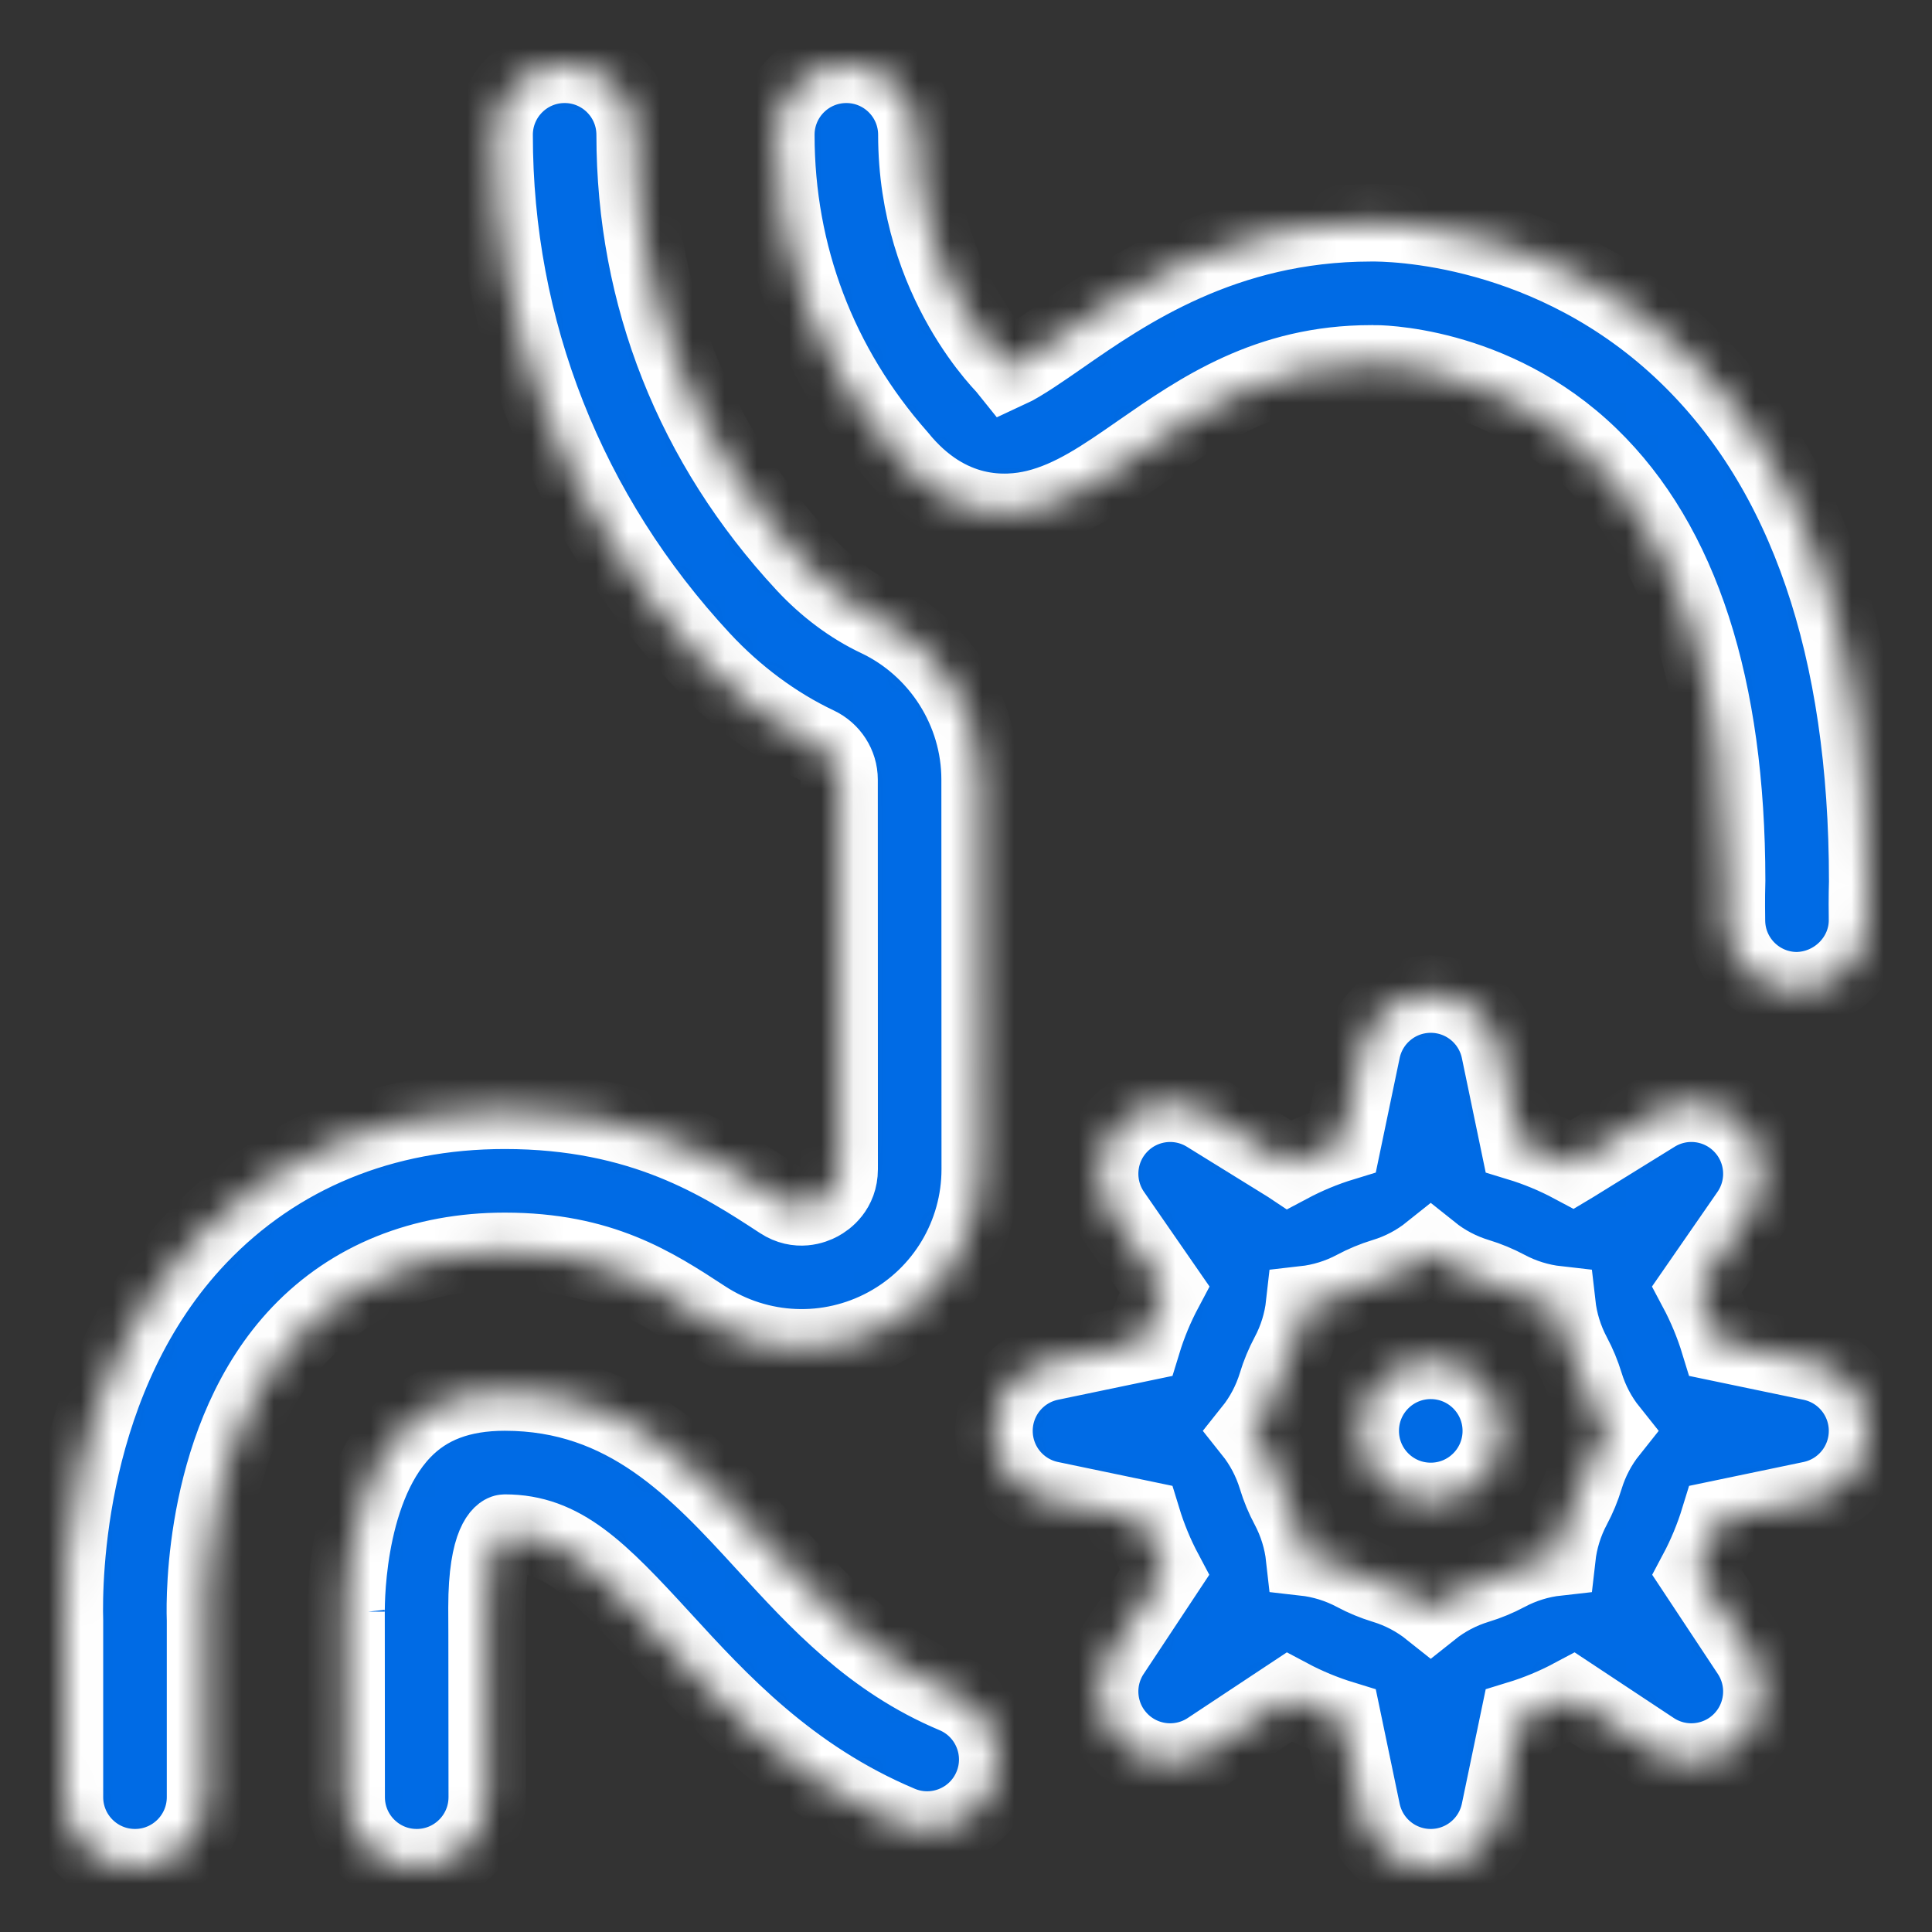 <svg width="60" height="60" viewBox="0 0 60 60" fill="none" xmlns="http://www.w3.org/2000/svg">
<rect x="0" y="0" width="60" height="60" fill="#333333" stroke="none"/>
<mask id="path-1-inside-1_278_546" fill="white">
<path d="M9.326 41.417C6.293 44.599 6.361 49.678 6.378 50.246C6.379 50.269 6.38 50.292 6.38 50.315V55.812C6.38 57.021 5.4 58 4.192 58C2.984 58 2.005 57.021 2.005 55.812V50.347C1.968 49.031 2.026 42.734 6.16 38.398C8.602 35.838 11.892 34.484 15.676 34.484C19.967 34.484 22.446 36.105 24.256 37.288C24.782 37.633 25.268 37.438 25.452 37.338C25.636 37.239 26.064 36.939 26.064 36.311L26.061 24.209C26.061 23.76 25.793 23.344 25.379 23.148C24.075 22.532 22.836 21.614 21.794 20.493C19.705 18.244 18.09 15.694 16.993 12.911C15.901 10.141 15.348 7.206 15.348 4.188C15.348 2.98 16.327 2 17.535 2C18.743 2 19.722 2.98 19.722 4.188C19.722 9.191 21.547 13.799 24.999 17.515C25.665 18.232 26.443 18.812 27.248 19.193C29.183 20.107 30.435 22.076 30.435 24.208L30.439 36.309C30.439 38.347 29.326 40.216 27.534 41.186C25.742 42.156 23.569 42.066 21.862 40.95C20.29 39.922 18.664 38.859 15.676 38.859C13.117 38.859 10.922 39.744 9.326 41.417ZM32.175 15.789C33.308 15.511 34.285 14.832 35.416 14.045C37.27 12.757 39.371 11.297 42.58 11.297C42.603 11.297 42.628 11.296 42.652 11.296C42.688 11.294 46.355 11.258 49.367 14.172C52.187 16.9 53.619 21.329 53.625 27.336C53.62 27.485 53.609 27.929 53.62 28.614C53.64 29.81 54.616 30.765 55.807 30.765C57.015 30.746 58.014 29.75 57.994 28.542C57.983 27.862 58 27.405 58 27.375C58 20.117 56.119 14.617 52.409 11.028C48.207 6.963 43.157 6.913 42.559 6.922C37.991 6.928 34.94 9.049 32.92 10.453C32.396 10.817 31.711 11.293 31.319 11.473C31.308 11.459 28.471 8.781 28.471 4.187C28.471 2.979 27.492 2 26.284 2C25.076 2 24.097 2.979 24.097 4.187C24.097 7.916 25.41 11.377 27.896 14.198C29.448 16.112 31.24 16.018 32.175 15.789ZM29.641 52.625C27.08 51.549 25.407 49.723 23.79 47.957C21.663 45.635 19.464 43.234 15.676 43.234C14.306 43.234 13.265 43.627 12.493 44.437C10.659 46.36 10.75 50.093 10.752 50.131C10.751 50.122 10.75 50.099 10.75 50.062C10.752 50.267 10.754 53.614 10.754 55.813C10.755 57.021 11.734 58 12.941 58H12.942C14.15 58 15.129 57.02 15.129 55.812C15.127 50.043 15.121 49.99 15.121 49.922C15.121 47.828 15.632 47.609 15.676 47.609C17.456 47.609 18.576 48.742 20.564 50.912C22.318 52.828 24.501 55.211 27.947 56.659C29.06 57.127 30.343 56.603 30.811 55.49C31.279 54.376 30.755 53.093 29.641 52.625ZM44.433 42.25C43.225 42.25 42.246 43.229 42.246 44.437C42.246 45.646 43.225 46.625 44.433 46.625C45.641 46.625 46.621 45.646 46.621 44.437C46.621 43.229 45.641 42.25 44.433 42.25ZM57.995 44.437C57.995 45.474 57.268 46.368 56.253 46.579L53.395 47.175C53.219 47.749 52.987 48.309 52.705 48.839L54.35 51.324C54.924 52.191 54.808 53.342 54.073 54.078C53.337 54.813 52.186 54.929 51.319 54.355L48.834 52.71C48.303 52.993 47.743 53.225 47.17 53.4L46.575 56.258C46.363 57.273 45.469 58 44.433 58C43.397 58 42.503 57.273 42.292 56.258L41.696 53.4C41.122 53.224 40.562 52.992 40.032 52.71L37.548 54.355C36.681 54.929 35.529 54.813 34.794 54.078C34.058 53.342 33.942 52.191 34.516 51.324L36.161 48.839C35.878 48.307 35.647 47.748 35.472 47.175L32.613 46.579C31.599 46.368 30.872 45.474 30.872 44.437C30.872 43.401 31.599 42.507 32.613 42.296L35.472 41.7C35.647 41.126 35.879 40.567 36.161 40.037L34.542 37.698C33.952 36.846 34.041 35.697 34.754 34.947C35.468 34.195 36.61 34.048 37.491 34.593L40.003 36.147C40.013 36.153 40.023 36.159 40.032 36.165C40.564 35.882 41.123 35.65 41.696 35.475L42.292 32.616C42.503 31.602 43.397 30.875 44.433 30.875C45.469 30.875 46.363 31.602 46.575 32.616L47.17 35.475C47.745 35.65 48.304 35.882 48.834 36.165C48.844 36.159 48.854 36.153 48.864 36.147L51.376 34.593C52.257 34.047 53.399 34.195 54.112 34.947C54.826 35.698 54.914 36.846 54.325 37.698L52.706 40.037C52.989 40.569 53.22 41.127 53.395 41.7L56.254 42.296C57.268 42.507 57.995 43.401 57.995 44.437ZM49.977 44.437C49.638 44.013 49.376 43.521 49.212 42.982C49.118 42.675 48.994 42.374 48.842 42.09C48.577 41.592 48.414 41.058 48.353 40.517C47.812 40.456 47.278 40.294 46.781 40.028C46.496 39.876 46.196 39.752 45.888 39.658C45.35 39.495 44.858 39.233 44.433 38.893C44.008 39.233 43.517 39.495 42.978 39.658C42.671 39.752 42.37 39.876 42.086 40.028C41.588 40.294 41.054 40.456 40.513 40.517C40.453 41.058 40.29 41.592 40.024 42.09C39.873 42.374 39.748 42.675 39.655 42.982C39.491 43.521 39.229 44.013 38.89 44.437C39.229 44.862 39.491 45.354 39.655 45.893C39.748 46.2 39.873 46.501 40.025 46.785C40.29 47.283 40.453 47.817 40.513 48.358C41.055 48.419 41.589 48.581 42.086 48.847C42.37 48.999 42.671 49.123 42.978 49.217C43.517 49.38 44.008 49.642 44.433 49.981C44.858 49.642 45.35 49.38 45.888 49.217C46.196 49.123 46.496 48.999 46.781 48.847C47.278 48.581 47.812 48.418 48.353 48.358C48.414 47.816 48.577 47.282 48.842 46.785C48.994 46.501 49.118 46.2 49.212 45.893C49.376 45.354 49.638 44.862 49.977 44.437Z"/>
</mask>
<path d="M9.326 41.417C6.293 44.599 6.361 49.678 6.378 50.246C6.379 50.269 6.38 50.292 6.38 50.315V55.812C6.38 57.021 5.4 58 4.192 58C2.984 58 2.005 57.021 2.005 55.812V50.347C1.968 49.031 2.026 42.734 6.16 38.398C8.602 35.838 11.892 34.484 15.676 34.484C19.967 34.484 22.446 36.105 24.256 37.288C24.782 37.633 25.268 37.438 25.452 37.338C25.636 37.239 26.064 36.939 26.064 36.311L26.061 24.209C26.061 23.76 25.793 23.344 25.379 23.148C24.075 22.532 22.836 21.614 21.794 20.493C19.705 18.244 18.09 15.694 16.993 12.911C15.901 10.141 15.348 7.206 15.348 4.188C15.348 2.98 16.327 2 17.535 2C18.743 2 19.722 2.98 19.722 4.188C19.722 9.191 21.547 13.799 24.999 17.515C25.665 18.232 26.443 18.812 27.248 19.193C29.183 20.107 30.435 22.076 30.435 24.208L30.439 36.309C30.439 38.347 29.326 40.216 27.534 41.186C25.742 42.156 23.569 42.066 21.862 40.95C20.29 39.922 18.664 38.859 15.676 38.859C13.117 38.859 10.922 39.744 9.326 41.417ZM32.175 15.789C33.308 15.511 34.285 14.832 35.416 14.045C37.27 12.757 39.371 11.297 42.58 11.297C42.603 11.297 42.628 11.296 42.652 11.296C42.688 11.294 46.355 11.258 49.367 14.172C52.187 16.9 53.619 21.329 53.625 27.336C53.62 27.485 53.609 27.929 53.62 28.614C53.64 29.81 54.616 30.765 55.807 30.765C57.015 30.746 58.014 29.75 57.994 28.542C57.983 27.862 58 27.405 58 27.375C58 20.117 56.119 14.617 52.409 11.028C48.207 6.963 43.157 6.913 42.559 6.922C37.991 6.928 34.94 9.049 32.92 10.453C32.396 10.817 31.711 11.293 31.319 11.473C31.308 11.459 28.471 8.781 28.471 4.187C28.471 2.979 27.492 2 26.284 2C25.076 2 24.097 2.979 24.097 4.187C24.097 7.916 25.41 11.377 27.896 14.198C29.448 16.112 31.24 16.018 32.175 15.789ZM29.641 52.625C27.08 51.549 25.407 49.723 23.79 47.957C21.663 45.635 19.464 43.234 15.676 43.234C14.306 43.234 13.265 43.627 12.493 44.437C10.659 46.36 10.75 50.093 10.752 50.131C10.751 50.122 10.75 50.099 10.75 50.062C10.752 50.267 10.754 53.614 10.754 55.813C10.755 57.021 11.734 58 12.941 58H12.942C14.15 58 15.129 57.02 15.129 55.812C15.127 50.043 15.121 49.99 15.121 49.922C15.121 47.828 15.632 47.609 15.676 47.609C17.456 47.609 18.576 48.742 20.564 50.912C22.318 52.828 24.501 55.211 27.947 56.659C29.06 57.127 30.343 56.603 30.811 55.49C31.279 54.376 30.755 53.093 29.641 52.625ZM44.433 42.25C43.225 42.25 42.246 43.229 42.246 44.437C42.246 45.646 43.225 46.625 44.433 46.625C45.641 46.625 46.621 45.646 46.621 44.437C46.621 43.229 45.641 42.25 44.433 42.25ZM57.995 44.437C57.995 45.474 57.268 46.368 56.253 46.579L53.395 47.175C53.219 47.749 52.987 48.309 52.705 48.839L54.35 51.324C54.924 52.191 54.808 53.342 54.073 54.078C53.337 54.813 52.186 54.929 51.319 54.355L48.834 52.71C48.303 52.993 47.743 53.225 47.17 53.4L46.575 56.258C46.363 57.273 45.469 58 44.433 58C43.397 58 42.503 57.273 42.292 56.258L41.696 53.4C41.122 53.224 40.562 52.992 40.032 52.71L37.548 54.355C36.681 54.929 35.529 54.813 34.794 54.078C34.058 53.342 33.942 52.191 34.516 51.324L36.161 48.839C35.878 48.307 35.647 47.748 35.472 47.175L32.613 46.579C31.599 46.368 30.872 45.474 30.872 44.437C30.872 43.401 31.599 42.507 32.613 42.296L35.472 41.7C35.647 41.126 35.879 40.567 36.161 40.037L34.542 37.698C33.952 36.846 34.041 35.697 34.754 34.947C35.468 34.195 36.61 34.048 37.491 34.593L40.003 36.147C40.013 36.153 40.023 36.159 40.032 36.165C40.564 35.882 41.123 35.65 41.696 35.475L42.292 32.616C42.503 31.602 43.397 30.875 44.433 30.875C45.469 30.875 46.363 31.602 46.575 32.616L47.17 35.475C47.745 35.65 48.304 35.882 48.834 36.165C48.844 36.159 48.854 36.153 48.864 36.147L51.376 34.593C52.257 34.047 53.399 34.195 54.112 34.947C54.826 35.698 54.914 36.846 54.325 37.698L52.706 40.037C52.989 40.569 53.22 41.127 53.395 41.7L56.254 42.296C57.268 42.507 57.995 43.401 57.995 44.437ZM49.977 44.437C49.638 44.013 49.376 43.521 49.212 42.982C49.118 42.675 48.994 42.374 48.842 42.09C48.577 41.592 48.414 41.058 48.353 40.517C47.812 40.456 47.278 40.294 46.781 40.028C46.496 39.876 46.196 39.752 45.888 39.658C45.35 39.495 44.858 39.233 44.433 38.893C44.008 39.233 43.517 39.495 42.978 39.658C42.671 39.752 42.37 39.876 42.086 40.028C41.588 40.294 41.054 40.456 40.513 40.517C40.453 41.058 40.29 41.592 40.024 42.09C39.873 42.374 39.748 42.675 39.655 42.982C39.491 43.521 39.229 44.013 38.89 44.437C39.229 44.862 39.491 45.354 39.655 45.893C39.748 46.2 39.873 46.501 40.025 46.785C40.29 47.283 40.453 47.817 40.513 48.358C41.055 48.419 41.589 48.581 42.086 48.847C42.37 48.999 42.671 49.123 42.978 49.217C43.517 49.38 44.008 49.642 44.433 49.981C44.858 49.642 45.35 49.38 45.888 49.217C46.196 49.123 46.496 48.999 46.781 48.847C47.278 48.581 47.812 48.418 48.353 48.358C48.414 47.816 48.577 47.282 48.842 46.785C48.994 46.501 49.118 46.2 49.212 45.893C49.376 45.354 49.638 44.862 49.977 44.437Z" fill="#006BE5" stroke="white" stroke-width="2.4" mask="url(#path-1-inside-1_278_546)"/>
</svg>
